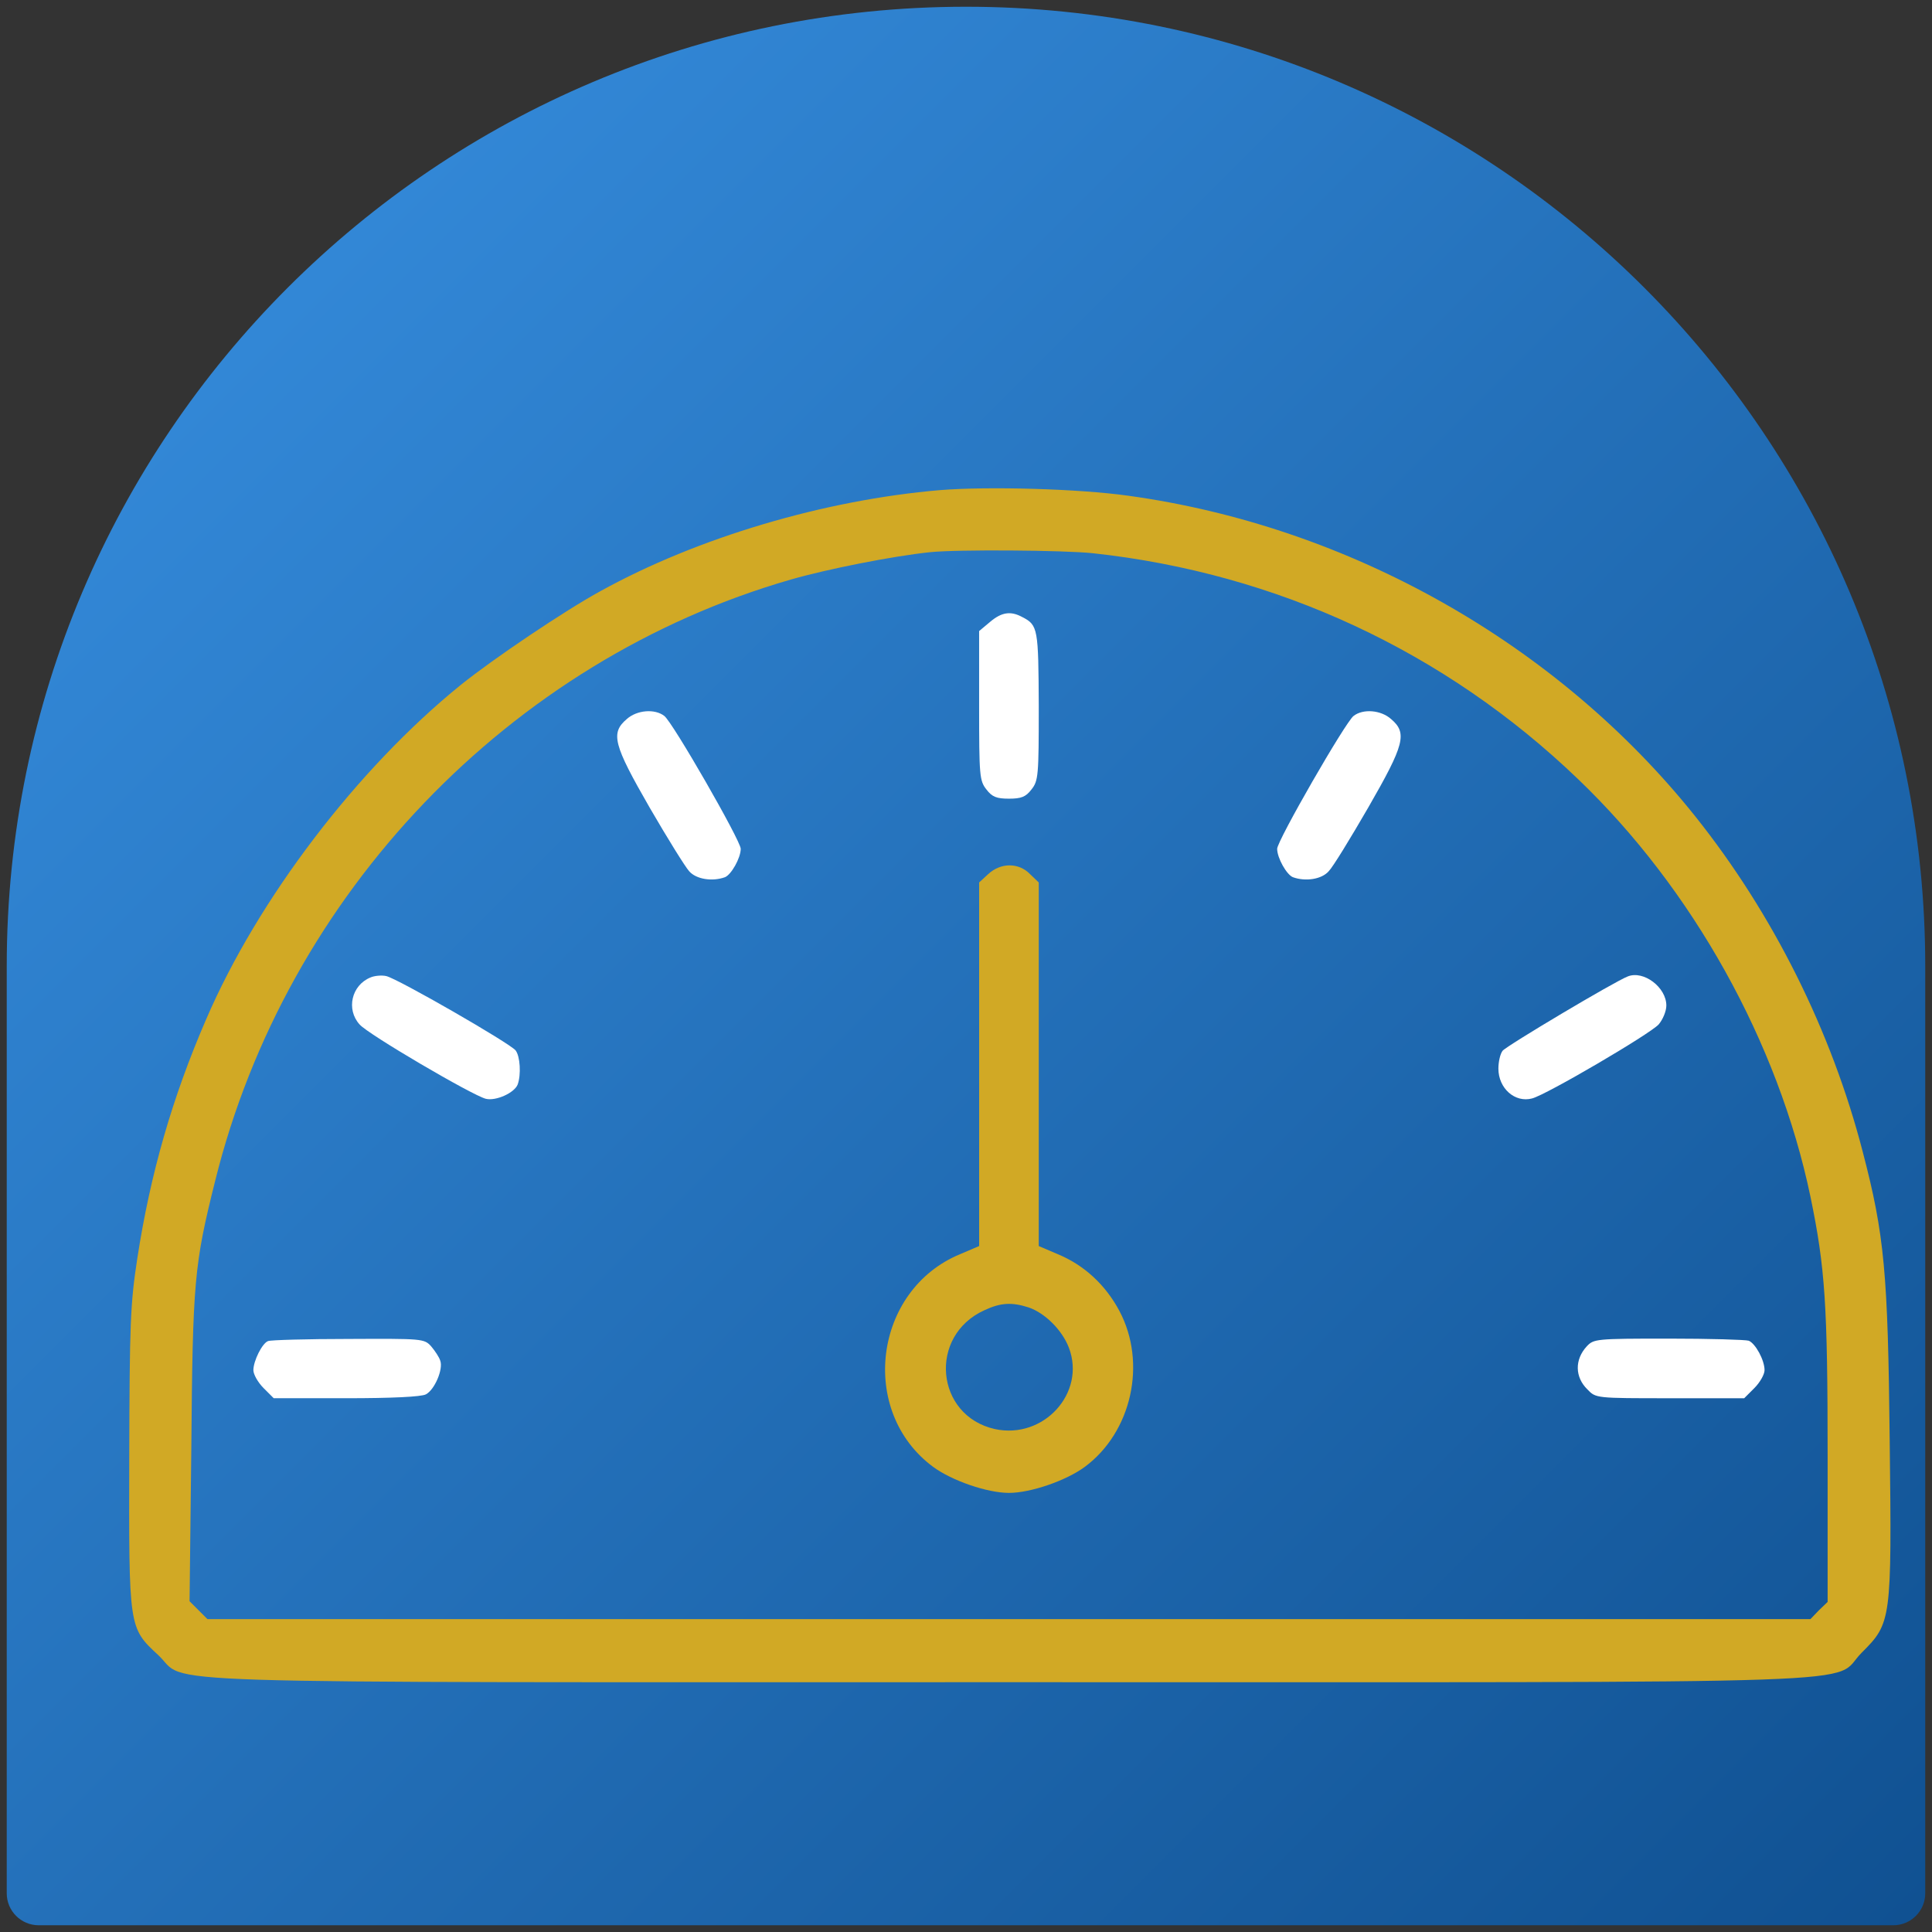 <?xml version="1.0" encoding="UTF-8" standalone="no"?>
<!-- Generator: Adobe Illustrator 17.0.1, SVG Export Plug-In . SVG Version: 6.00 Build 0)  -->

<svg
   xmlns:dc="http://purl.org/dc/elements/1.1/"
   xmlns:cc="http://creativecommons.org/ns#"
   xmlns:rdf="http://www.w3.org/1999/02/22-rdf-syntax-ns#"
   xmlns:svg="http://www.w3.org/2000/svg"
   xmlns="http://www.w3.org/2000/svg"
   xmlns:sodipodi="http://sodipodi.sourceforge.net/DTD/sodipodi-0.dtd"
   xmlns:inkscape="http://www.inkscape.org/namespaces/inkscape"
   version="1.1"
   x="0px"
   y="0px"
   width="86px"
   height="86px"
   viewBox="0 0 86 86"
   enable-background="new 0 0 86 86"
   xml:space="preserve"
   id="svg10"
   sodipodi:docname="icon-launcher-email.svg"
   inkscape:version="0.92.5 (2060ec1f9f, 2020-04-08)"><rect x="0" y="0" width="86" height="86" fill="#333333" stroke="none"/><defs
   id="defs14" /><sodipodi:namedview
   pagecolor="#ffffff"
   bordercolor="#666666"
   borderopacity="1"
   objecttolerance="10"
   gridtolerance="10"
   guidetolerance="10"
   inkscape:pageopacity="0"
   inkscape:pageshadow="2"
   inkscape:window-width="1919"
   inkscape:window-height="2110"
   id="namedview12"
   showgrid="false"
   inkscape:zoom="7.7617302"
   inkscape:cx="72.646412"
   inkscape:cy="39.418765"
   inkscape:window-x="3840"
   inkscape:window-y="0"
   inkscape:window-maximized="0"
   inkscape:current-layer="g877" />

<g
   id="Layer_1">
	<linearGradient
   id="SVGID_1_"
   gradientUnits="userSpaceOnUse"
   x1="79.238"
   y1="91.328"
   x2="6.762"
   y2="18.851">
		<stop
   offset="0"
   style="stop-color:rgb(16,81,146);stop-opacity:1"
   id="stop2" />
		<stop
   offset="0.995"
   style="stop-color:rgb(50,135,214);stop-opacity:1"
   id="stop4" />
	</linearGradient>
	<path
   d="M 43,0.3 C 19.417,0.3 0.3,19.418 0.3,43 c 0,0.408 0,41.277 0,41.277 0,0.786 0.637,1.423 1.423,1.423 h 82.553 c 0.786,0 1.423,-0.637 1.423,-1.423 0,0 0,-40.908 0,-41.277 C 85.7,19.418 66.583,0.3 43,0.3 Z"
   id="path7"
   inkscape:connector-curvature="0"
   style="fill:url(#SVGID_1_)" />


</g>
<g
   transform="matrix(0.008,0,0,-0.008,4.95,36.95)"
   id="g877"><path
     inkscape:connector-curvature="0"
     d="M 4610.9,1891.6 C 3969.1,1837 3262.9,1628.2 2722.5,1329.7 2525.5,1222.4 2125.5,953.2 1944.1,806.9 1370.4,342.6 816.4,-383.1 527.7,-1054.2 c -189.2,-437 -310.2,-860.3 -382.4,-1328.5 -39,-253.6 -42.9,-360.9 -44.9,-1110.1 -2,-952 -3.9,-944.2 161.9,-1098.3 175.6,-163.9 -249.7,-150.2 4732.9,-150.2 5021.6,0 4565.1,-15.6 4744.6,163.9 165.8,165.8 167.8,175.6 156.1,1180.3 -9.7,934.5 -29.3,1145.2 -150.2,1607.5 -173.6,671.1 -499.4,1324.7 -932.5,1867 -766.7,959.8 -1923.6,1613.4 -3154.6,1783.1 -277.1,38.9 -780.5,52.6 -1047.7,31.1 z m 852.5,-351.2 C 6485.7,1429.2 7422.1,994.2 8161.5,284 c 637.9,-610.6 1114,-1465.1 1293.4,-2323.5 81.9,-396 95.6,-600.9 95.6,-1449.5 v -805.7 l -48.8,-46.8 -46.8,-48.8 H 4995.2 535.5 l -48.8,48.8 -50.7,50.7 9.8,852.5 c 7.8,928.6 15.6,1018.4 132.7,1486.6 396,1597.8 1638.7,2895.1 3203.3,3345.8 202.9,58.5 567.7,130.7 774.5,152.2 148.2,15.6 741.3,11.7 907.1,-5.9 z"
     id="path859"
     inkscape:highlight-color="4294967295"
     style="fill:#d1a925;fill-opacity:1" /><path
     inkscape:connector-curvature="0"
     d="m 4889.8,1158.1 -60.5,-50.7 V 691.8 c 0,-390.2 2,-417.5 41,-466.3 31.2,-41 56.6,-50.7 124.9,-50.7 68.3,0 93.6,9.8 124.9,50.7 39,48.8 41,76.1 41,464.3 -2,431.1 -3.9,450.7 -91.7,495.5 -64.5,35.2 -115.2,27.4 -179.6,-27.2 z"
     id="path861"
     style="fill:#ffffff;fill-opacity:1" /><path
     inkscape:connector-curvature="0"
     d="m 2868.7,617.7 c -91.7,-78 -74.1,-142.4 126.8,-491.6 99.5,-171.7 199,-331.7 220.5,-355.1 39,-44.9 128.8,-58.5 199,-33.2 35.1,13.7 87.8,107.3 87.8,158 0,44.9 -378.5,704.3 -425.3,739.4 -52.7,41 -152.2,33.2 -208.8,-17.5 z"
     id="path863"
     style="fill:#ffffff;fill-opacity:1" /><path
     inkscape:connector-curvature="0"
     d="M 6912.9,635.2 C 6868,602 6487.6,-59.3 6487.6,-104.2 c 0,-50.7 52.7,-144.4 87.8,-158 70.2,-25.4 160,-11.7 199,33.2 23.4,23.4 121,183.4 220.4,355.1 200.9,349.2 218.5,413.6 126.8,491.6 -56.5,50.7 -156,58.5 -208.7,17.5 z"
     id="path865"
     style="fill:#ffffff;fill-opacity:1" /><path
     inkscape:connector-curvature="0"
     d="m 4880.1,-244.6 -50.7,-46.8 v -1012.5 -1010.6 l -105.3,-44.9 c -481.9,-199 -567.7,-875.9 -150.2,-1184.2 103.4,-76.1 300.4,-144.4 421.4,-144.4 121,0 318,68.3 421.4,144.4 261.4,193.1 347.3,577.5 193.1,868.1 -78,146.3 -197.1,255.6 -343.4,316 l -105.3,44.9 V -1304 -291.5 l -48.8,46.8 c -62.5,64.5 -162,64.5 -232.2,0.1 z m 224.3,-2411.3 c 91.7,-31.2 187.3,-126.8 224.4,-224.4 95.6,-251.7 -140.5,-511.1 -411.6,-452.6 -331.7,74.1 -372.6,518.9 -58.5,661.3 91.6,43 154,45 245.7,15.7 z"
     id="path867"
     style="fill:#d1a925;fill-opacity:1" /><path
     inkscape:connector-curvature="0"
     d="m 1442.6,-820.1 c -105.3,-42.9 -136.6,-177.5 -60.5,-261.4 46.8,-54.6 626.2,-394.1 702.3,-413.6 56.6,-13.7 160,33.2 177.5,80 19.5,54.6 13.7,156.1 -11.7,189.2 -33.2,41 -657.4,399.9 -719.9,413.6 -25.2,5.8 -66.2,1.9 -87.7,-7.8 z"
     id="path869"
     style="fill:#ffffff;fill-opacity:1" /><path
     inkscape:connector-curvature="0"
     d="m 8438.5,-814.3 c -72.2,-27.3 -675,-386.3 -696.5,-413.6 -13.7,-17.6 -23.4,-62.4 -23.4,-99.5 0,-109.2 91.7,-191.2 187.3,-165.8 78,19.5 653.6,357 704.3,411.6 23.4,27.3 42.9,74.1 42.9,105.3 0,101.6 -126.8,197.2 -214.6,162 z"
     id="path871"
     style="fill:#ffffff;fill-opacity:1" /><path
     inkscape:connector-curvature="0"
     d="m 873,-2843.2 c -33.2,-11.7 -81.9,-111.2 -81.9,-161.9 0,-23.4 25.4,-68.3 56.6,-99.5 l 56.6,-56.6 H 1308 c 251.7,0 417.5,7.8 442.9,21.5 48.8,25.4 97.5,140.4 80,187.3 -5.8,19.5 -29.3,54.6 -50.7,80 -39,42.9 -48.8,42.9 -460.4,41 -232.2,-0.1 -433.2,-5.9 -446.8,-11.8 z"
     id="path873"
     style="fill:#ffffff;fill-opacity:1" /><path
     inkscape:connector-curvature="0"
     d="m 8210.3,-2872.5 c -68.3,-74.1 -66.3,-171.7 3.9,-240 46.8,-48.8 46.8,-48.8 458.5,-48.8 h 413.6 l 56.6,56.6 c 31.2,31.2 56.6,76.1 56.6,99.5 0,56.6 -50.7,148.3 -87.8,163.9 -17.6,5.8 -218.5,11.7 -446.8,11.7 -405.9,0.1 -415.6,-1.9 -454.6,-42.9 z"
     id="path875"
     style="fill:#ffffff;fill-opacity:1" /></g></svg>